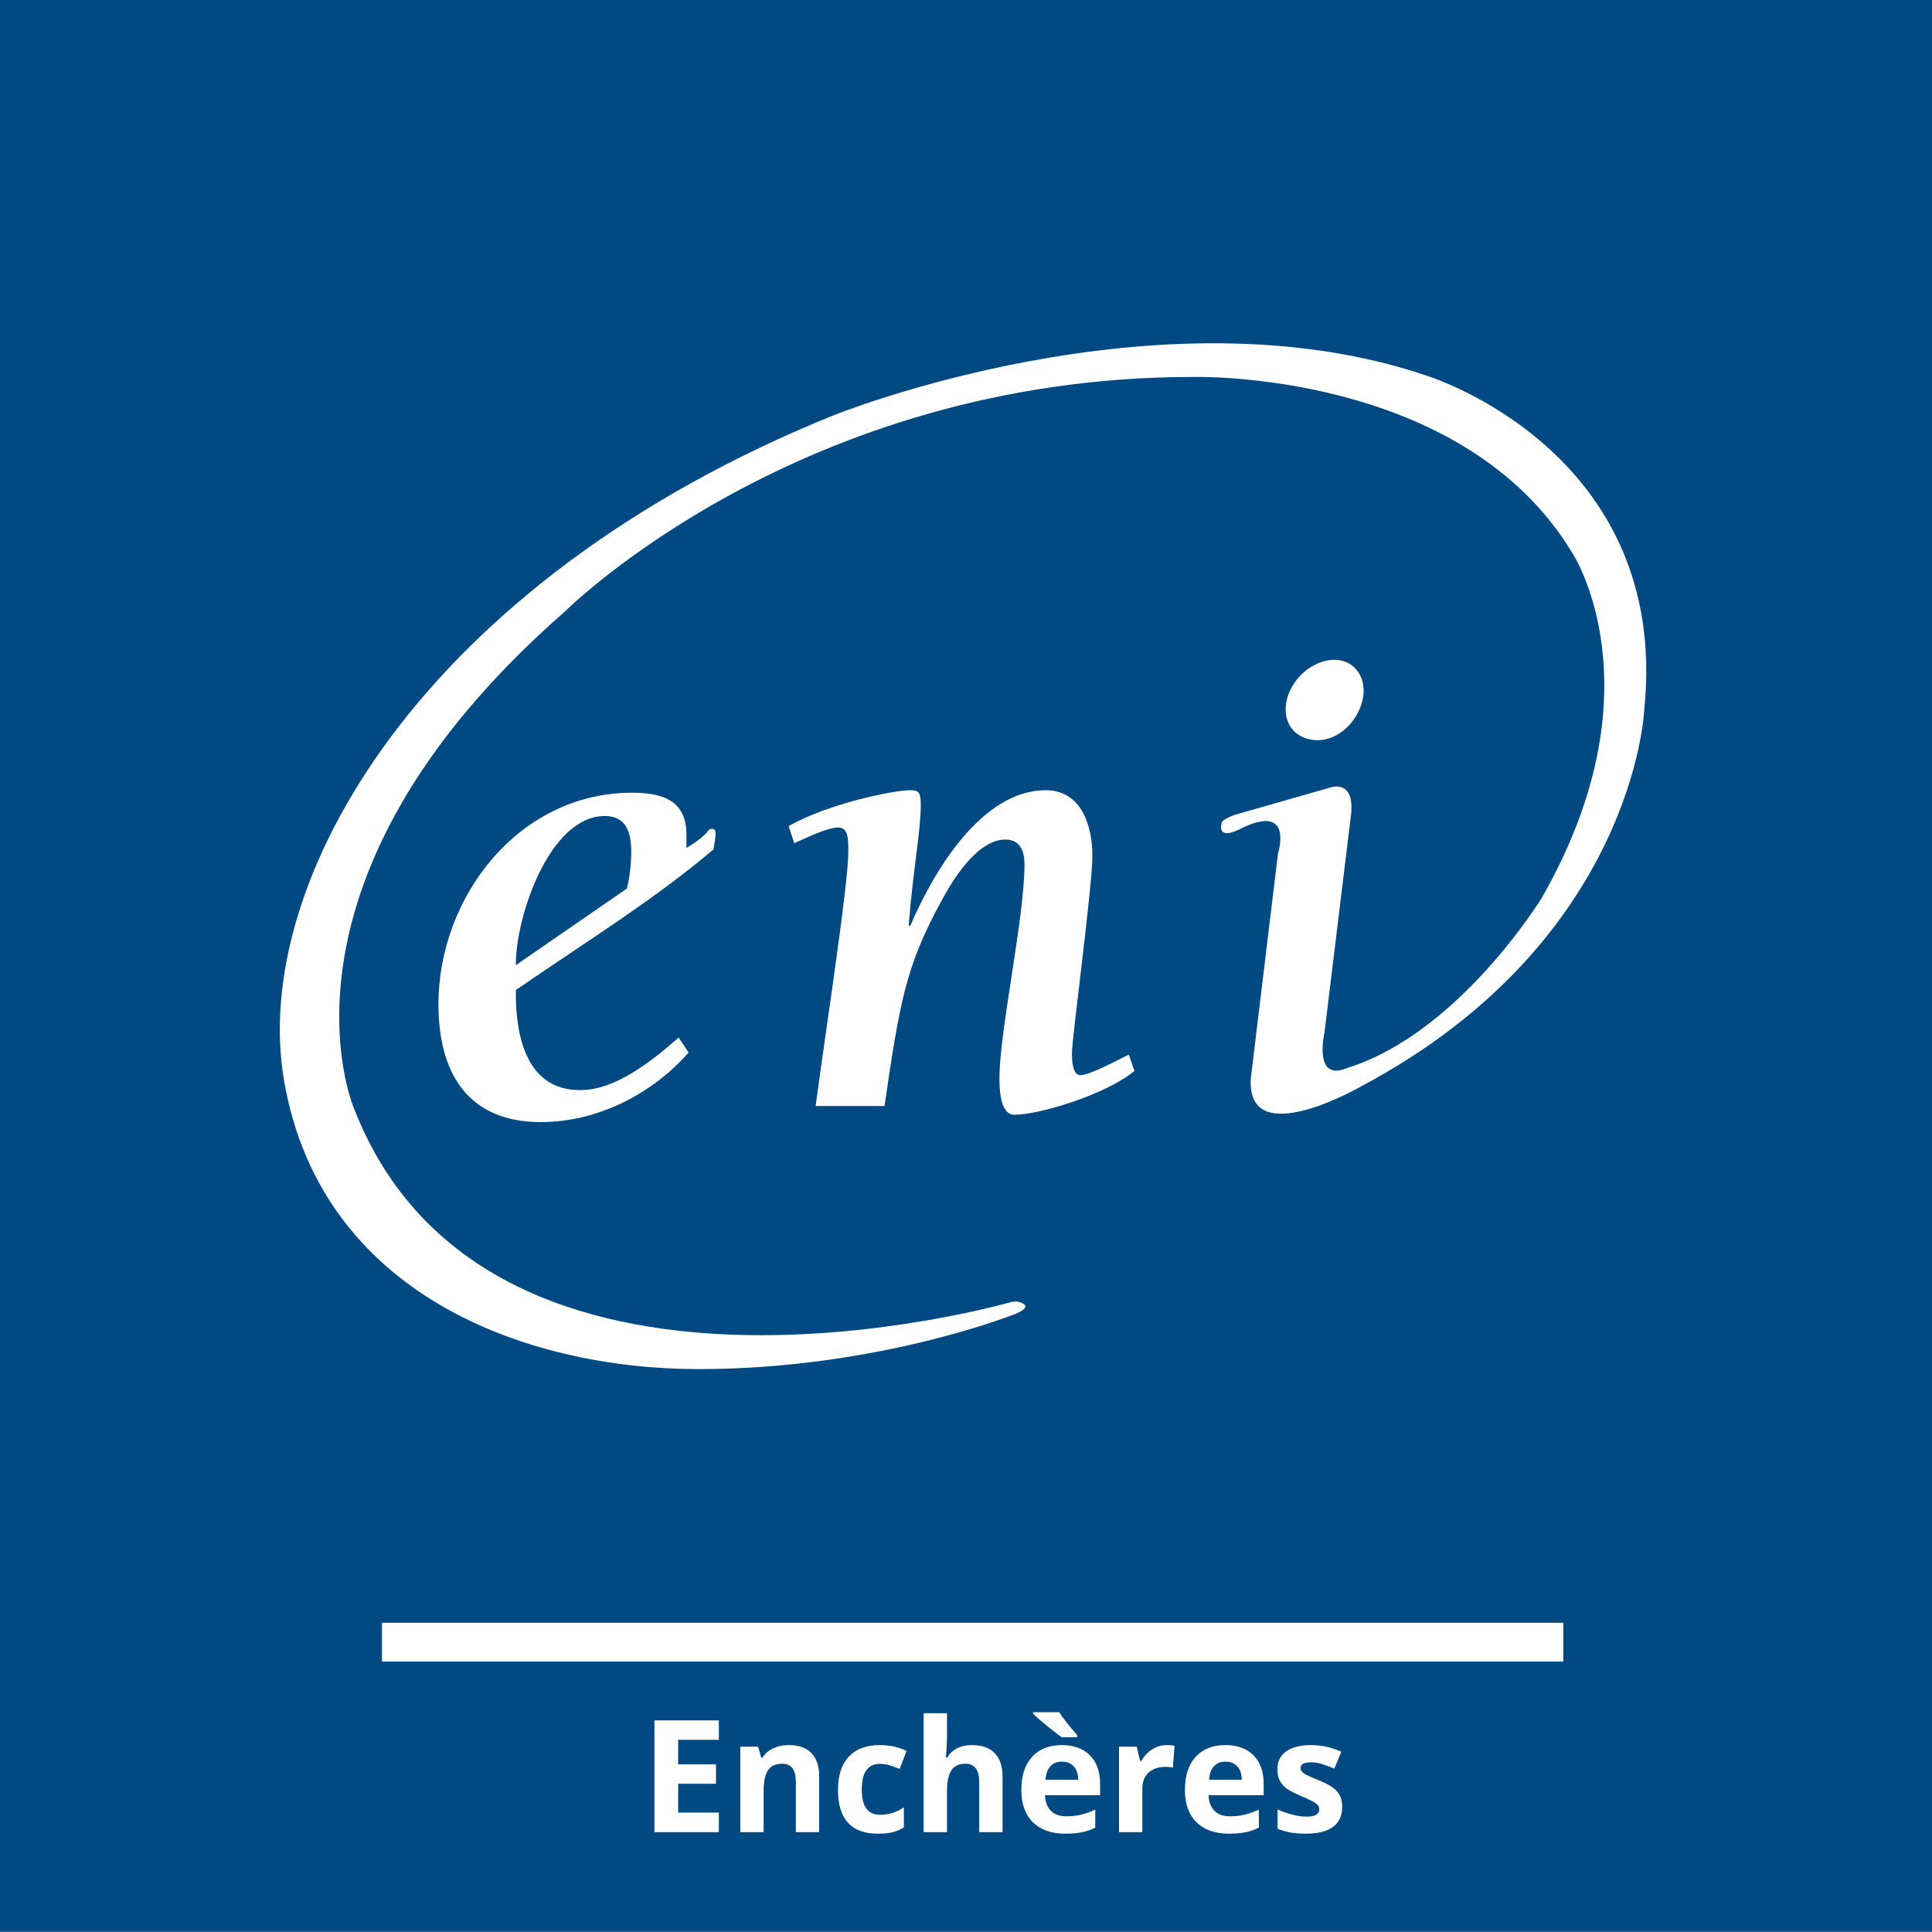 <svg xmlns="http://www.w3.org/2000/svg" xmlns:xlink="http://www.w3.org/1999/xlink" width="1080" zoomAndPan="magnify" viewBox="0 0 810 810" height="1080" preserveAspectRatio="xMidYMid meet" version="1.0"><defs><g/><clipPath id="520496ab9b"><path d="M 0 0 L 810 0 L 810 809.961 L 0 809.961 Z M 0 0 " clip-rule="nonzero"/></clipPath></defs><rect x="-81" width="972" fill="#ffffff" y="-81" height="972" fill-opacity="1"/><rect x="-81" width="972" fill="#ffffff" y="-81" height="972" fill-opacity="1"/><g clip-path="url(#520496ab9b)"><path fill="#004982" d="M 0 -3.766 L 813.75 -3.766 L 813.75 809.938 L 0 809.938 Z M 0 -3.766 " fill-opacity="1" fill-rule="nonzero"/></g><path fill="#ffffff" d="M 426.305 545.633 C 426.305 545.633 434.656 547.09 425.91 550.793 C 425.926 550.793 368.258 574.004 292.918 574.004 C 220.238 574.004 134.746 542.66 119.148 453.402 C 104.527 369.703 177.195 243.773 349.422 174.137 C 349.422 174.137 485.246 119.242 597.922 157.43 C 597.922 157.43 700.641 188.715 689.34 297.77 C 689.34 297.77 685.277 394.488 570.754 455.418 C 570.754 455.418 522.395 483.395 524.414 452.109 L 535.793 357.871 C 535.793 357.871 542.691 336.398 520.344 347.332 C 520.344 347.332 510.195 353.051 512.215 344.918 C 512.215 344.918 512.215 343.684 517.516 341.668 L 557.324 330.289 C 557.324 330.289 568.68 325.801 566.27 342.848 L 555.277 433.047 C 555.277 433.047 550.402 454.016 565.035 447.68 C 611.742 433.047 646.281 376.602 646.281 376.602 C 696.629 288.855 659.289 231.996 659.289 231.996 C 612.977 154.793 500.051 158.043 500.051 158.043 C 335.125 158.043 236.836 256.387 236.836 256.387 C 107.668 369.309 148.273 464.332 148.273 464.332 C 204.328 609.715 424.227 545.797 424.227 545.797 Z M 426.305 545.633 " fill-opacity="1" fill-rule="nonzero"/><path fill="#ffffff" d="M 216.285 404.637 C 216.008 385.289 230.023 342.117 253.613 342.117 C 262.863 342.117 264.645 349.574 264.645 356.977 C 264.645 362.363 264.055 367.406 262.863 372.508 Z M 284.535 435.008 C 273.543 444.539 258.379 457.043 243.156 457.043 C 220.18 457.043 216.004 433.211 216.285 415.062 C 246.141 394.543 274.148 377.273 299.125 356.137 C 299.422 353.727 300.023 351.648 300.023 349.238 C 300.023 348.398 299.715 347.5 298.539 347.5 C 296.129 347.5 298.539 348.957 287.805 355.516 L 287.805 350.133 C 287.805 335.609 278.02 332.359 264.941 332.359 C 217.508 332.359 183.82 376.035 183.82 421.059 C 183.82 449.305 195.734 470.441 226.742 470.441 C 250.32 470.441 273.266 458.836 288.695 441.285 Z M 284.535 435.008 " fill-opacity="1" fill-rule="nonzero"/><path fill="#ffffff" d="M 330.621 346.379 C 346.418 337.184 374.426 331.297 381.574 331.297 C 384.84 331.297 386.043 331.859 386.043 337.184 C 386.043 348.453 383.047 362.699 380.969 387.758 L 381.574 388.32 C 391.695 364.488 411.961 331.301 438.41 331.301 C 453.512 331.301 457.992 346.383 457.992 358.832 C 457.992 371.672 449.359 435.684 449.414 441.574 C 449.414 443.648 449.414 450.77 452.973 450.77 C 456.84 450.77 469.066 444.207 473.238 442.137 L 475.621 448.977 C 463.988 458.73 435.996 467.363 425.273 467.363 C 419.023 467.363 419.023 455.48 419.023 451.945 C 419.023 432.391 429.426 385.293 429.535 362.477 C 429.535 357.375 428.051 351.988 421.488 351.988 C 409.574 351.988 399.148 369.371 394.66 377.781 C 379.789 404.863 377.094 420.617 370.844 463.719 L 341.957 463.719 C 346.711 428.355 355.652 370.883 355.652 357.09 C 355.652 351.707 355.652 346.941 351.473 346.941 C 346.707 346.941 337.777 351.43 333.012 353.504 Z M 330.621 346.379 " fill-opacity="1" fill-rule="nonzero"/><path fill="#ffffff" d="M 539.016 297.488 C 539.016 286.781 549.137 276.629 559.539 276.629 C 566.992 276.629 571.707 282.57 571.707 289.469 C 571.707 299.562 562.82 310.328 552.418 310.328 C 544.68 310.328 539.016 305.227 539.016 297.488 Z M 539.016 297.488 " fill-opacity="1" fill-rule="nonzero"/><path fill="#ffffff" d="M 160.145 680.359 L 655.418 680.359 L 655.418 696.621 L 160.145 696.621 Z M 160.145 680.359 " fill-opacity="1" fill-rule="nonzero"/><g fill="#ffffff" fill-opacity="1"><g transform="translate(268.484, 768.137)"><g><path d="M 32.891 0 L 5.891 0 L 5.891 -46.859 L 32.891 -46.859 L 32.891 -38.719 L 15.828 -38.719 L 15.828 -28.422 L 31.703 -28.422 L 31.703 -20.281 L 15.828 -20.281 L 15.828 -8.203 L 32.891 -8.203 Z M 32.891 0 "/></g></g></g><g fill="#ffffff" fill-opacity="1"><g transform="translate(305.241, 768.137)"><g><path d="M 38.203 0 L 28.422 0 L 28.422 -20.922 C 28.422 -23.516 27.961 -25.457 27.047 -26.75 C 26.129 -28.039 24.664 -28.688 22.656 -28.688 C 19.926 -28.688 17.953 -27.77 16.734 -25.938 C 15.516 -24.113 14.906 -21.086 14.906 -16.859 L 14.906 0 L 5.125 0 L 5.125 -35.828 L 12.594 -35.828 L 13.906 -31.25 L 14.453 -31.25 C 15.547 -32.977 17.047 -34.285 18.953 -35.172 C 20.867 -36.055 23.047 -36.5 25.484 -36.5 C 29.648 -36.5 32.812 -35.375 34.969 -33.125 C 37.125 -30.875 38.203 -27.617 38.203 -23.359 Z M 38.203 0 "/></g></g></g><g fill="#ffffff" fill-opacity="1"><g transform="translate(348.376, 768.137)"><g><path d="M 19.672 0.641 C 8.523 0.641 2.953 -5.477 2.953 -17.719 C 2.953 -23.812 4.469 -28.461 7.5 -31.672 C 10.531 -34.891 14.879 -36.5 20.547 -36.5 C 24.691 -36.5 28.41 -35.688 31.703 -34.062 L 28.812 -26.5 C 27.27 -27.125 25.836 -27.633 24.516 -28.031 C 23.191 -28.426 21.867 -28.625 20.547 -28.625 C 15.461 -28.625 12.922 -25.008 12.922 -17.781 C 12.922 -10.781 15.461 -7.281 20.547 -7.281 C 22.422 -7.281 24.16 -7.531 25.766 -8.031 C 27.367 -8.531 28.973 -9.316 30.578 -10.391 L 30.578 -2.016 C 28.992 -1.016 27.395 -0.32 25.781 0.062 C 24.164 0.445 22.129 0.641 19.672 0.641 Z M 19.672 0.641 "/></g></g></g><g fill="#ffffff" fill-opacity="1"><g transform="translate(382.12, 768.137)"><g><path d="M 38.203 0 L 28.422 0 L 28.422 -20.922 C 28.422 -26.098 26.5 -28.688 22.656 -28.688 C 19.926 -28.688 17.953 -27.754 16.734 -25.891 C 15.516 -24.035 14.906 -21.023 14.906 -16.859 L 14.906 0 L 5.125 0 L 5.125 -49.875 L 14.906 -49.875 L 14.906 -39.719 C 14.906 -38.926 14.828 -37.066 14.672 -34.141 L 14.453 -31.25 L 14.969 -31.25 C 17.145 -34.75 20.609 -36.5 25.359 -36.5 C 29.566 -36.5 32.758 -35.367 34.938 -33.109 C 37.113 -30.848 38.203 -27.598 38.203 -23.359 Z M 38.203 0 "/></g></g></g><g fill="#ffffff" fill-opacity="1"><g transform="translate(425.255, 768.137)"><g><path d="M 19.969 -29.547 C 17.895 -29.547 16.27 -28.891 15.094 -27.578 C 13.914 -26.266 13.242 -24.398 13.078 -21.984 L 26.797 -21.984 C 26.754 -24.398 26.125 -26.266 24.906 -27.578 C 23.688 -28.891 22.039 -29.547 19.969 -29.547 Z M 21.344 0.641 C 15.57 0.641 11.062 -0.945 7.812 -4.125 C 4.57 -7.312 2.953 -11.82 2.953 -17.656 C 2.953 -23.664 4.453 -28.305 7.453 -31.578 C 10.453 -34.859 14.602 -36.5 19.906 -36.5 C 24.969 -36.5 28.91 -35.055 31.734 -32.172 C 34.555 -29.297 35.969 -25.312 35.969 -20.219 L 35.969 -15.484 L 12.859 -15.484 C 12.961 -12.703 13.781 -10.531 15.312 -8.969 C 16.852 -7.414 19.016 -6.641 21.797 -6.641 C 23.953 -6.641 25.988 -6.863 27.906 -7.312 C 29.832 -7.758 31.844 -8.473 33.938 -9.453 L 33.938 -1.891 C 32.227 -1.035 30.398 -0.398 28.453 0.016 C 26.516 0.43 24.145 0.641 21.344 0.641 Z M 19.875 -39.781 C 18.531 -40.719 16.555 -42.238 13.953 -44.344 C 11.348 -46.445 9.316 -48.203 7.859 -49.609 L 7.859 -50.281 L 18.828 -50.281 C 20.172 -48.125 22.68 -44.91 26.359 -40.641 L 26.359 -39.781 Z M 19.875 -39.781 "/></g></g></g><g fill="#ffffff" fill-opacity="1"><g transform="translate(464.031, 768.137)"><g><path d="M 25.125 -36.5 C 26.445 -36.5 27.547 -36.406 28.422 -36.219 L 27.688 -27.047 C 26.895 -27.266 25.938 -27.375 24.812 -27.375 C 21.688 -27.375 19.254 -26.57 17.516 -24.969 C 15.773 -23.363 14.906 -21.117 14.906 -18.234 L 14.906 0 L 5.125 0 L 5.125 -35.828 L 12.531 -35.828 L 13.969 -29.812 L 14.453 -29.812 C 15.566 -31.82 17.066 -33.438 18.953 -34.656 C 20.848 -35.883 22.906 -36.5 25.125 -36.5 Z M 25.125 -36.5 "/></g></g></g><g fill="#ffffff" fill-opacity="1"><g transform="translate(493.834, 768.137)"><g><path d="M 19.969 -29.547 C 17.895 -29.547 16.27 -28.891 15.094 -27.578 C 13.914 -26.266 13.242 -24.398 13.078 -21.984 L 26.797 -21.984 C 26.754 -24.398 26.125 -26.266 24.906 -27.578 C 23.688 -28.891 22.039 -29.547 19.969 -29.547 Z M 21.344 0.641 C 15.57 0.641 11.062 -0.945 7.812 -4.125 C 4.57 -7.312 2.953 -11.82 2.953 -17.656 C 2.953 -23.664 4.453 -28.305 7.453 -31.578 C 10.453 -34.859 14.602 -36.5 19.906 -36.5 C 24.969 -36.5 28.91 -35.055 31.734 -32.172 C 34.555 -29.297 35.969 -25.312 35.969 -20.219 L 35.969 -15.484 L 12.859 -15.484 C 12.961 -12.703 13.781 -10.531 15.312 -8.969 C 16.852 -7.414 19.016 -6.641 21.797 -6.641 C 23.953 -6.641 25.988 -6.863 27.906 -7.312 C 29.832 -7.758 31.844 -8.473 33.938 -9.453 L 33.938 -1.891 C 32.227 -1.035 30.398 -0.398 28.453 0.016 C 26.516 0.43 24.145 0.641 21.344 0.641 Z M 21.344 0.641 "/></g></g></g><g fill="#ffffff" fill-opacity="1"><g transform="translate(532.61, 768.137)"><g><path d="M 30.125 -10.641 C 30.125 -6.961 28.848 -4.16 26.297 -2.234 C 23.742 -0.316 19.926 0.641 14.844 0.641 C 12.227 0.641 10.004 0.461 8.172 0.109 C 6.336 -0.242 4.617 -0.758 3.016 -1.438 L 3.016 -9.516 C 4.828 -8.66 6.867 -7.941 9.141 -7.359 C 11.422 -6.785 13.426 -6.5 15.156 -6.5 C 18.707 -6.5 20.484 -7.523 20.484 -9.578 C 20.484 -10.348 20.25 -10.973 19.781 -11.453 C 19.312 -11.93 18.5 -12.473 17.344 -13.078 C 16.188 -13.691 14.645 -14.406 12.719 -15.219 C 9.969 -16.375 7.945 -17.441 6.656 -18.422 C 5.363 -19.41 4.422 -20.539 3.828 -21.812 C 3.242 -23.082 2.953 -24.645 2.953 -26.5 C 2.953 -29.688 4.188 -32.148 6.656 -33.891 C 9.125 -35.629 12.617 -36.5 17.141 -36.5 C 21.461 -36.5 25.664 -35.562 29.75 -33.688 L 26.797 -26.641 C 25.004 -27.398 23.328 -28.023 21.766 -28.516 C 20.203 -29.016 18.609 -29.266 16.984 -29.266 C 14.098 -29.266 12.656 -28.484 12.656 -26.922 C 12.656 -26.047 13.117 -25.285 14.047 -24.641 C 14.984 -24.004 17.02 -23.055 20.156 -21.797 C 22.957 -20.66 25.008 -19.598 26.312 -18.609 C 27.613 -17.629 28.57 -16.5 29.188 -15.219 C 29.812 -13.938 30.125 -12.41 30.125 -10.641 Z M 30.125 -10.641 "/></g></g></g></svg>